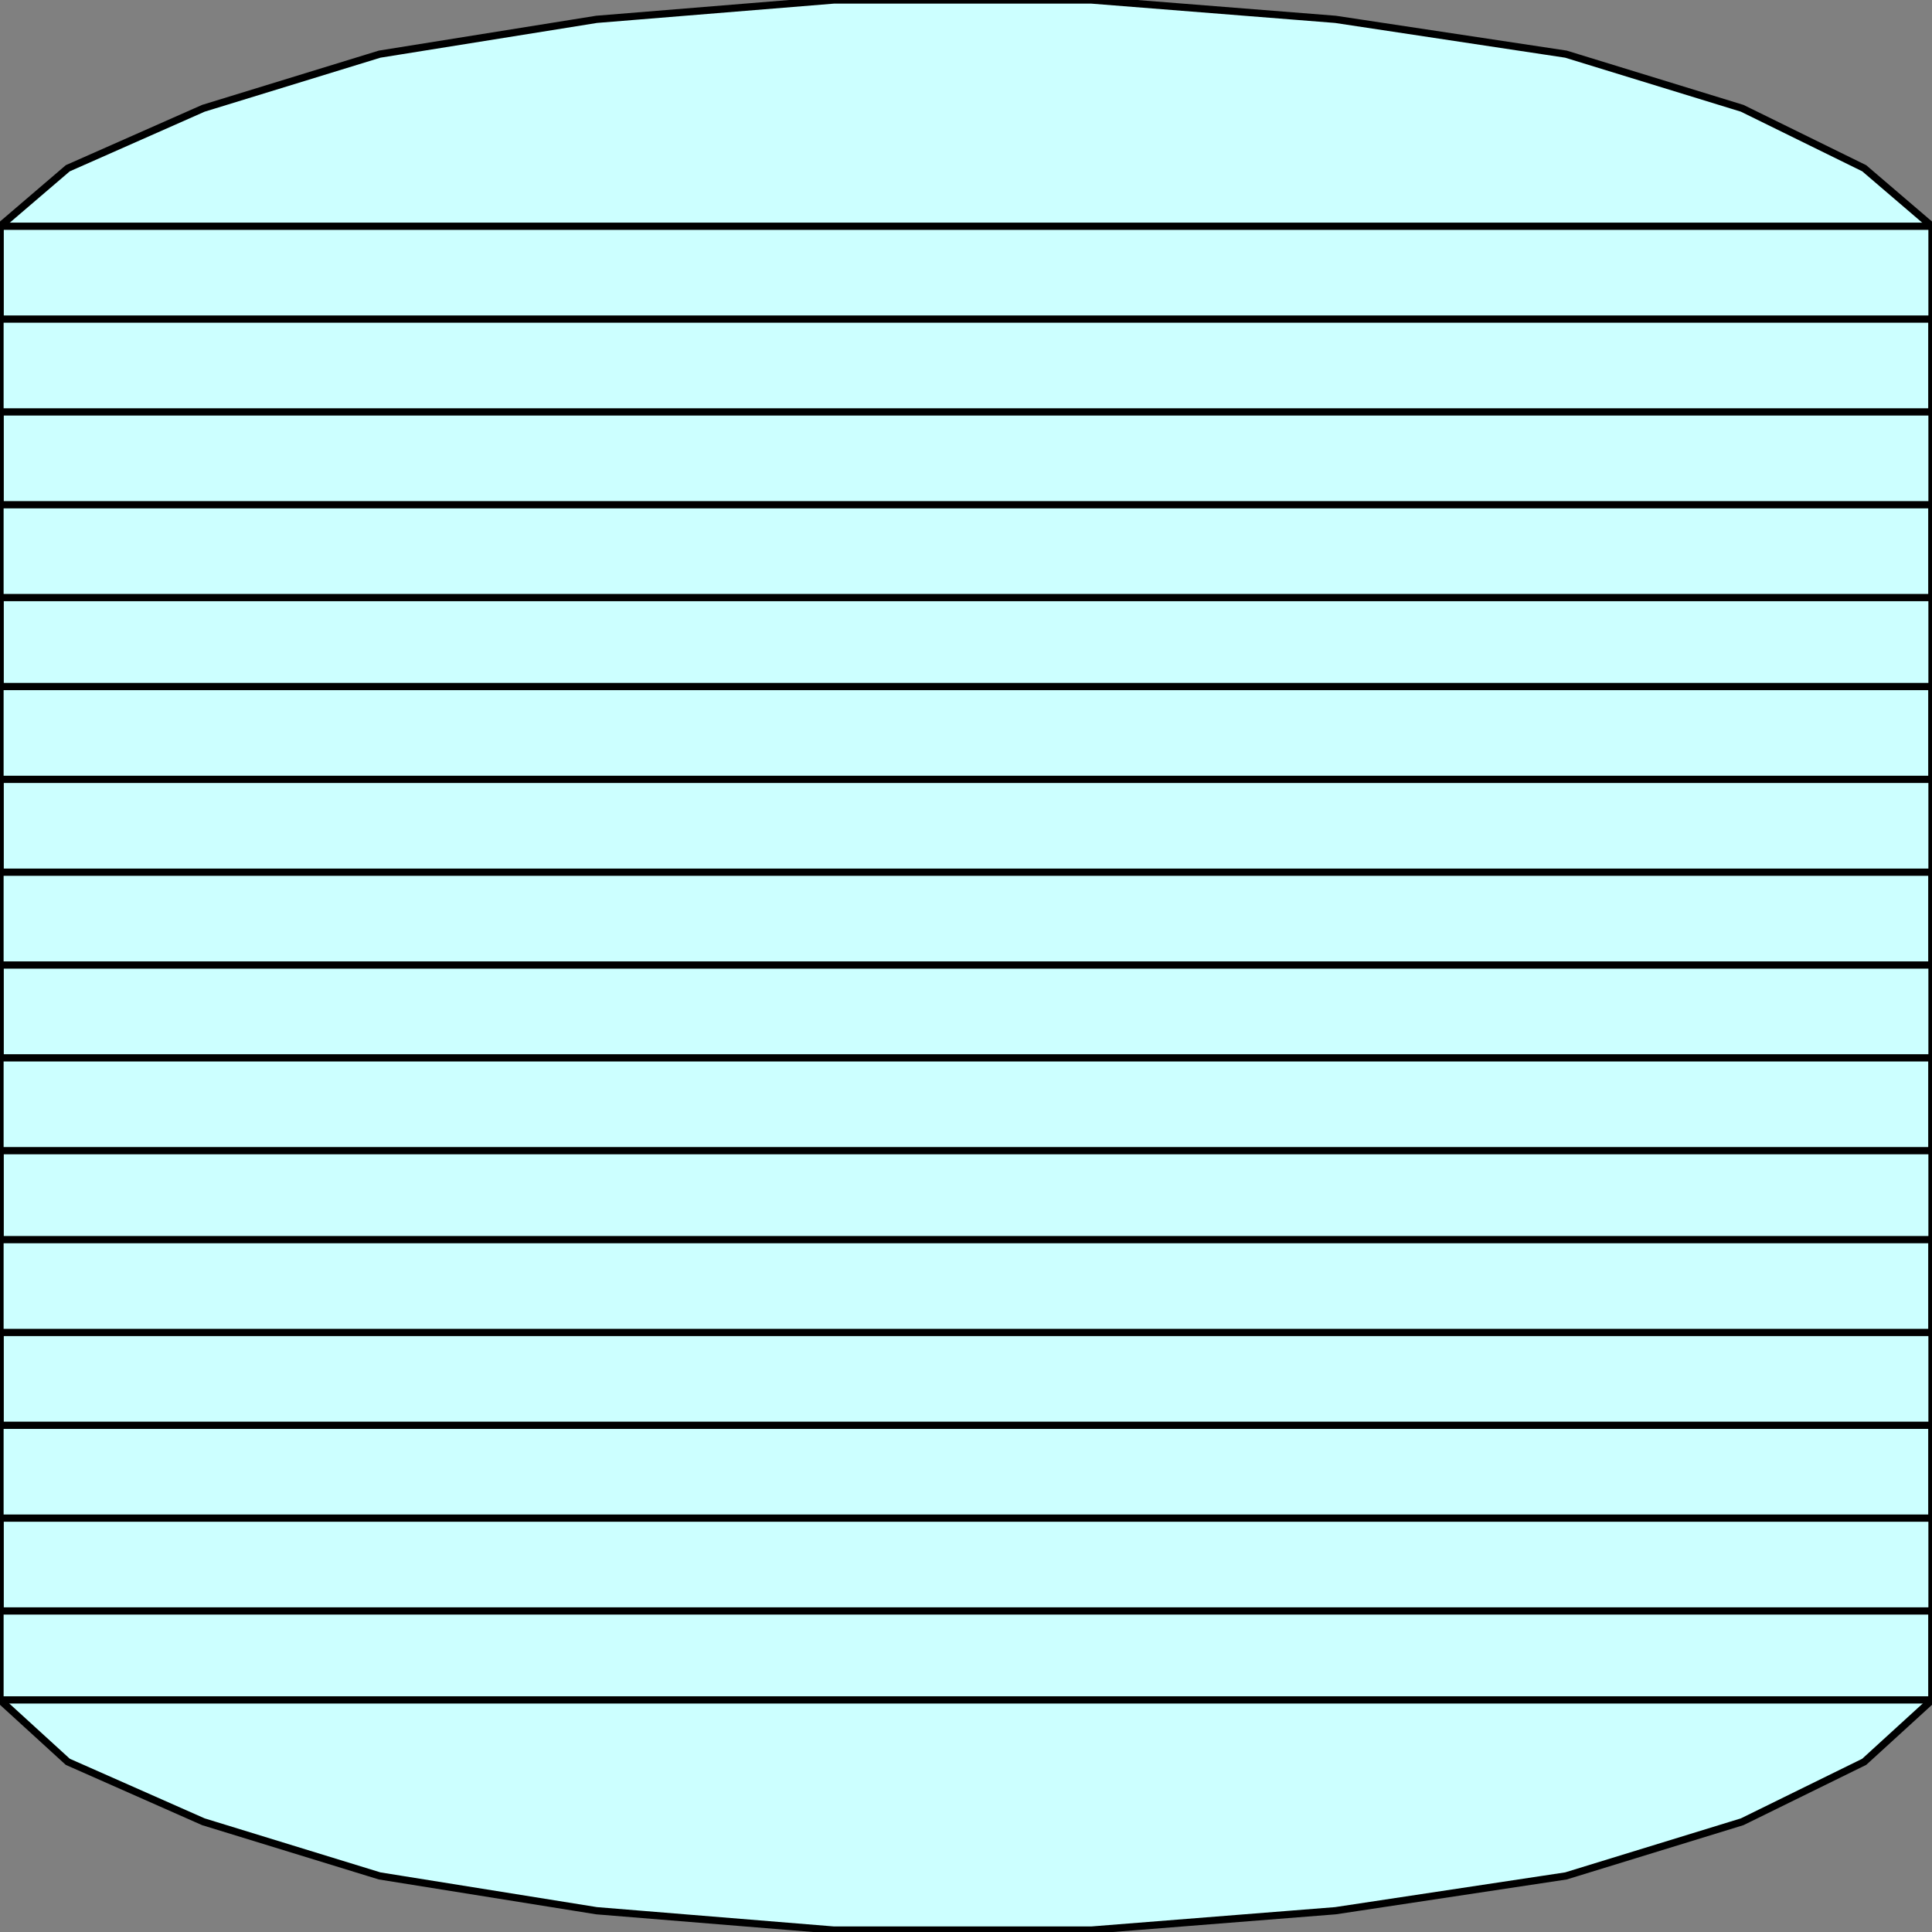 <svg width="150" height="150" viewBox="0 0 150 150" fill="none" xmlns="http://www.w3.org/2000/svg">
<rect x="0" y="0" width="150" height="150" fill="#808080" stroke="none"/>
<g clip-path="url(#clip0_2109_186363)">
<path d="M103.684 148.348L84.737 149.85H64.737L46.316 148.348L29.474 145.646L15.79 141.441L5.263 136.787L0 131.982V17.568L5.263 13.063L15.79 8.408L29.474 4.204L46.316 1.502L64.737 0H84.737L103.684 1.502L121.579 4.204L135.263 8.408L144.737 13.063L150 17.568V131.982L144.737 136.787L135.263 141.441L121.579 145.646L103.684 148.348Z" fill="#CCFFFF" stroke="black" stroke-width="0.562"/>
<path d="M0 131.981H150V125.074H0V117.867H150V110.659H0V103.452H150V96.245H0V89.338H150V82.131H0V74.924H150V67.717H0V60.509H150V53.302H0V46.395H150V39.188H0V31.981H150V24.774H0V17.566H150" stroke="black" stroke-width="0.562"/>
</g>
<defs>
<clipPath id="clip0_2109_186363">
<rect width="150" height="150" fill="white"/>
</clipPath>
</defs>
</svg>
